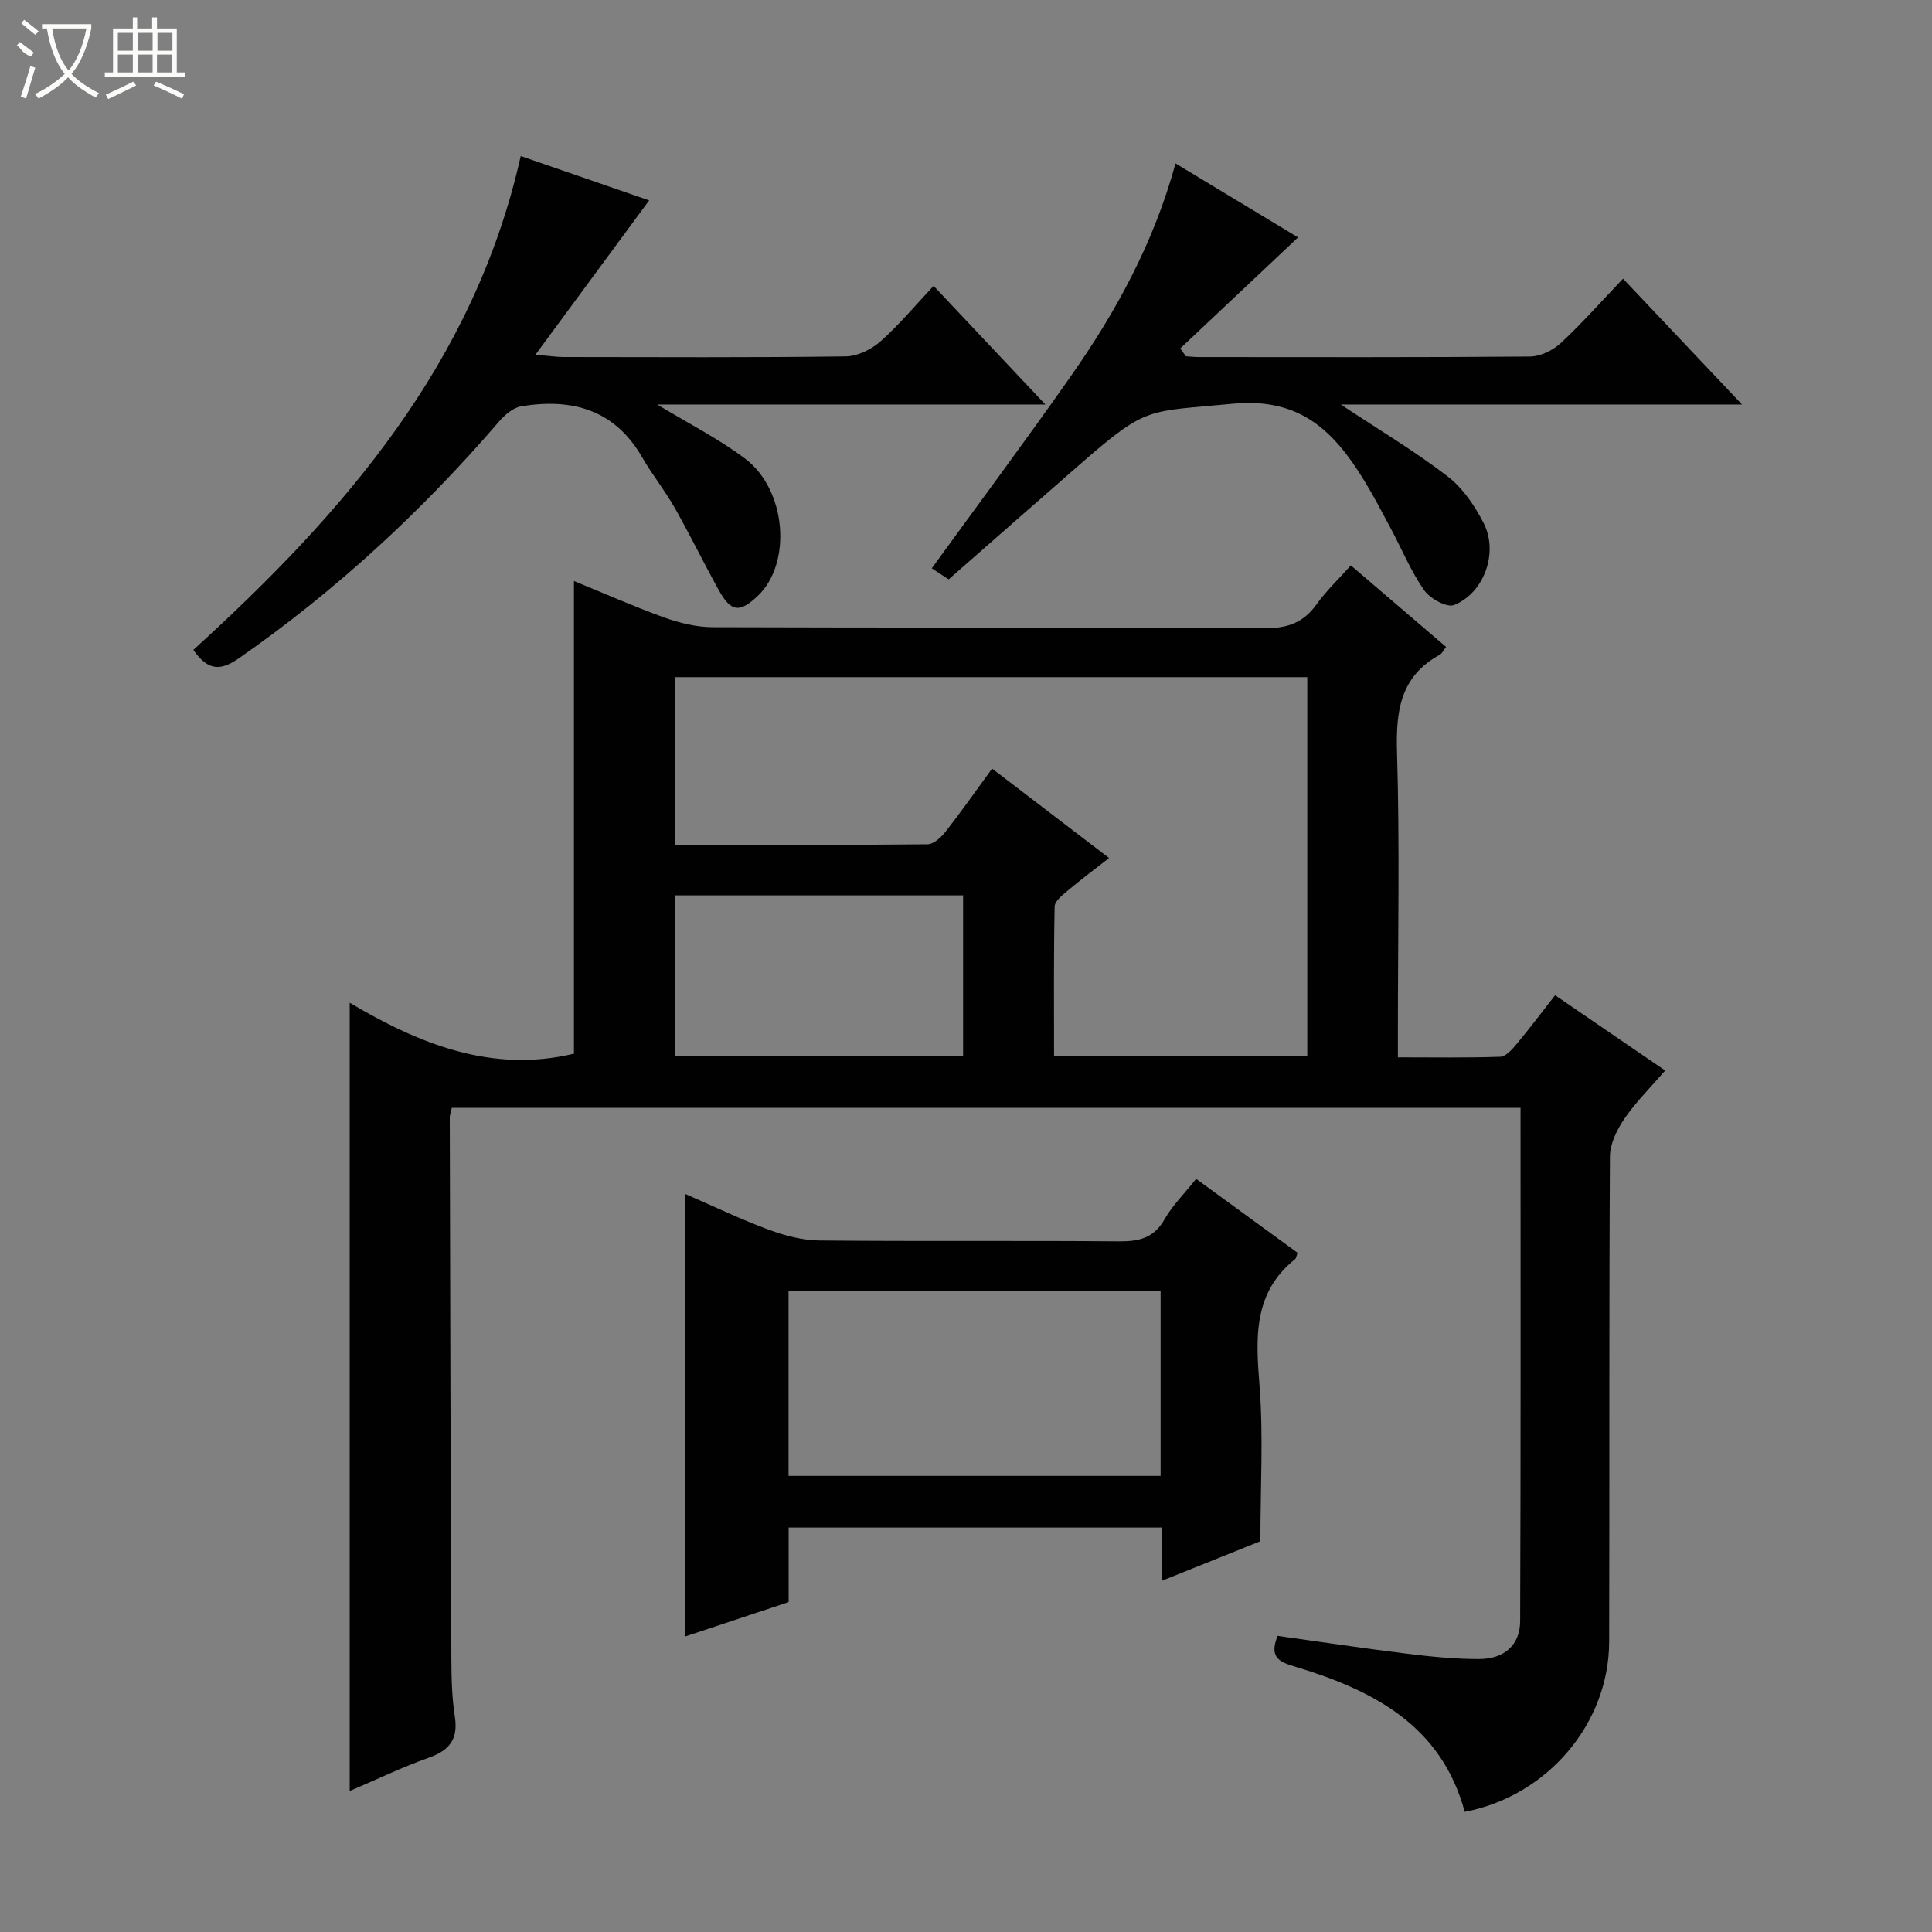 <svg enable-background="new 0 0 400 400" viewBox="0 0 400 400" xmlns="http://www.w3.org/2000/svg"><rect x="0" y="0" width="400" height="400" fill="#808080" stroke="none"/><g fill="#010102"><path d="m279.68 117.06c6.59 5.64 13 11.13 19.72 16.88-.56.71-.83 1.36-1.31 1.62-8.2 4.48-9.11 11.67-8.85 20.24.57 18.98.18 37.99.18 56.98v6.13c7.35 0 14.27.12 21.18-.12 1.16-.04 2.45-1.49 3.35-2.57 2.65-3.18 5.14-6.5 8.02-10.17 7.55 5.16 14.9 10.19 22.79 15.59-2.97 3.44-6.03 6.46-8.41 9.93-1.56 2.28-3.02 5.22-3.03 7.88-.2 33.49-.07 66.98-.16 100.47-.05 16.97-12.83 31.96-29.91 35.2-4.8-17.83-18.84-25.12-34.86-29.98-3.18-.96-5.81-1.74-3.87-6.45 8.82 1.23 17.78 2.58 26.77 3.69 4.94.61 9.93 1.12 14.9 1.11 5.23 0 8.52-2.88 8.54-7.85.14-35.3.08-70.6.08-106.27-73.87 0-147.42 0-221.27 0-.13.6-.43 1.37-.42 2.14.08 37.32.18 74.64.33 111.96.02 3.98.11 8.01.72 11.93.71 4.61-1.03 6.96-5.32 8.49-5.6 1.99-10.98 4.59-16.45 6.92 0-54.28 0-108.3 0-163.21 14.42 8.57 29.47 14.62 46.43 10.55 0-32.31 0-64.87 0-97.86 5.94 2.43 12.21 5.21 18.63 7.53 3.2 1.15 6.7 2.02 10.07 2.03 38.16.14 76.31 0 114.47.2 4.64.02 7.87-1.17 10.56-4.9 2.01-2.81 4.56-5.23 7.12-8.09zm-50.06 60.58c-3.17 2.48-5.96 4.56-8.6 6.79-1.08.91-2.65 2.15-2.67 3.26-.21 10.26-.12 20.53-.12 30.97h52.43c0-26.31 0-52.34 0-78.46-43.77 0-87.2 0-130.89 0v34.72c17.66 0 34.96.06 52.26-.12 1.28-.01 2.84-1.45 3.76-2.63 3.27-4.18 6.32-8.54 9.61-13.04 8.01 6.12 15.78 12.06 24.22 18.51zm-89.87 40.99h59.65c0-11.34 0-22.37 0-33.25-20.15 0-39.88 0-59.65 0z"/><path d="m240.5 327.31c0-4.24 0-7.52 0-11.05-25.87 0-51.3 0-77.22 0v15.43c-7.21 2.4-14.07 4.68-21.38 7.11 0-30.74 0-60.8 0-91.59 6.03 2.62 11.53 5.27 17.23 7.38 3.34 1.23 6.99 2.2 10.51 2.24 20.65.21 41.31 0 61.96.18 4.17.04 7.28-.64 9.51-4.57 1.62-2.86 4.06-5.25 6.54-8.37 7.06 5.15 14.07 10.26 21.01 15.32-.27.69-.3 1.11-.52 1.29-8.73 7-8.15 16.31-7.37 26.21.82 10.39.18 20.91.18 32.2-5.81 2.34-12.67 5.1-20.45 8.22zm-.21-59.98c-25.86 0-51.42 0-77.03 0v38.24h77.03c0-12.95 0-25.54 0-38.24z"/><path d="m40.03 134.55c31.06-28.26 58.12-59.17 67.78-102.24 9.63 3.32 18.6 6.42 26.59 9.18-7.69 10.44-15.22 20.66-23.55 31.96 3.06.25 4.43.47 5.8.47 19.49.02 38.97.13 58.46-.13 2.45-.03 5.32-1.46 7.21-3.13 3.84-3.4 7.15-7.4 10.97-11.47 7.83 8.31 15.12 16.05 23.14 24.56-27.21 0-53.58 0-80.36 0 6.49 3.94 12.7 7.08 18.17 11.19 8.65 6.5 9.76 21.75 2.6 28.48-3.71 3.49-5.48 3.31-7.98-1.16-3.15-5.66-5.98-11.5-9.17-17.13-2.05-3.61-4.68-6.88-6.75-10.47-5.7-9.9-14.57-12.25-25.02-10.54-1.68.27-3.41 1.78-4.61 3.17-15.92 18.51-33.7 34.94-53.75 48.93-3.75 2.63-6.42 2.84-9.53-1.67z"/><path d="m196.41 119.95c-1.12-.73-2.22-1.46-3.5-2.29 9.65-13.29 19.35-26.31 28.67-39.59 9.4-13.39 17.25-27.63 21.8-44.23 8.46 5.11 16.73 10.1 25.37 15.31-8.37 7.89-16.38 15.44-24.39 22.99.39.54.78 1.09 1.17 1.63.92.05 1.84.16 2.76.16 22.83.01 45.66.08 68.49-.11 2.15-.02 4.73-1.28 6.35-2.78 4.38-4.07 8.35-8.57 12.9-13.34 8.32 8.8 16.15 17.07 24.64 26.05-27.93 0-55.06 0-83.07 0 7.98 5.29 15.35 9.68 22.1 14.87 3.15 2.42 5.66 6.11 7.49 9.72 3.08 6.08.1 14.4-6.13 16.92-1.48.6-4.98-1.32-6.19-3.04-2.74-3.92-4.6-8.45-6.87-12.71-1.8-3.37-3.56-6.77-5.56-10.02-6.22-10.14-13.18-17.26-27.29-15.89-17.45 1.68-17.59.39-30.92 11.98-9.16 7.97-18.27 16.01-27.82 24.37z"/></g><path d="m6.4 11.7c-2-.8-1.9-1.6-2.9-2.3l.6-.7c.9.7 1.9 1.4 2.9 2.2zm-2.1 8.3c.7-2.1 1.4-4.2 2-6.4.2.1.6.3 1 .4-.7 2.3-1.3 4.4-1.9 6.4zm3-12.8c-1.1-.9-2.1-1.7-2.9-2.4l.6-.7c1 .8 2 1.5 3 2.4zm1.4-1.3v-.9h10.2v.9c-.9 4.2-2.3 7.3-4.1 9.4 1.3 1.4 3.2 2.7 5.7 4-.2.2-.4.5-.7.9-2.5-1.4-4.4-2.7-5.7-4.2-1.4 1.5-3.5 3-6.1 4.4 0 0 0 0-.1-.1-.3-.4-.5-.7-.7-.8 2.7-1.3 4.7-2.8 6.2-4.2-1.8-2.2-3-5.3-3.7-9.4zm9.2 0h-7.1c.6 3.8 1.7 6.7 3.4 8.7 1.7-2 2.9-4.8 3.7-8.7z" fill="#fbfcfa"/><path d="m31.6 3.6h.9v2.3h4.1v9.1h1.7v.9h-16.6v-.9h1.7v-9.1h4.1v-2.3h.9v2.3h3.1v-2.3zm-4 13.3.6.8c-1.9.9-3.8 1.9-5.8 2.8-.2-.3-.3-.6-.5-.9 2-.9 3.9-1.8 5.7-2.7zm-3.2-10.1v3.7h3.1v-3.7zm0 4.5v3.7h3.1v-3.7zm4.1-4.5v3.7h3.1v-3.7zm0 4.5v3.7h3.1v-3.7zm9.1 9.1c-2.1-1.1-4.1-2-5.8-2.7l.5-.8c2.2.9 4.1 1.8 5.8 2.6l-.4.9zm-1.9-13.6h-3.1v3.7h3.1zm-3.2 4.5v3.7h3.1v-3.7z" fill="#fbfcfa"/></svg>